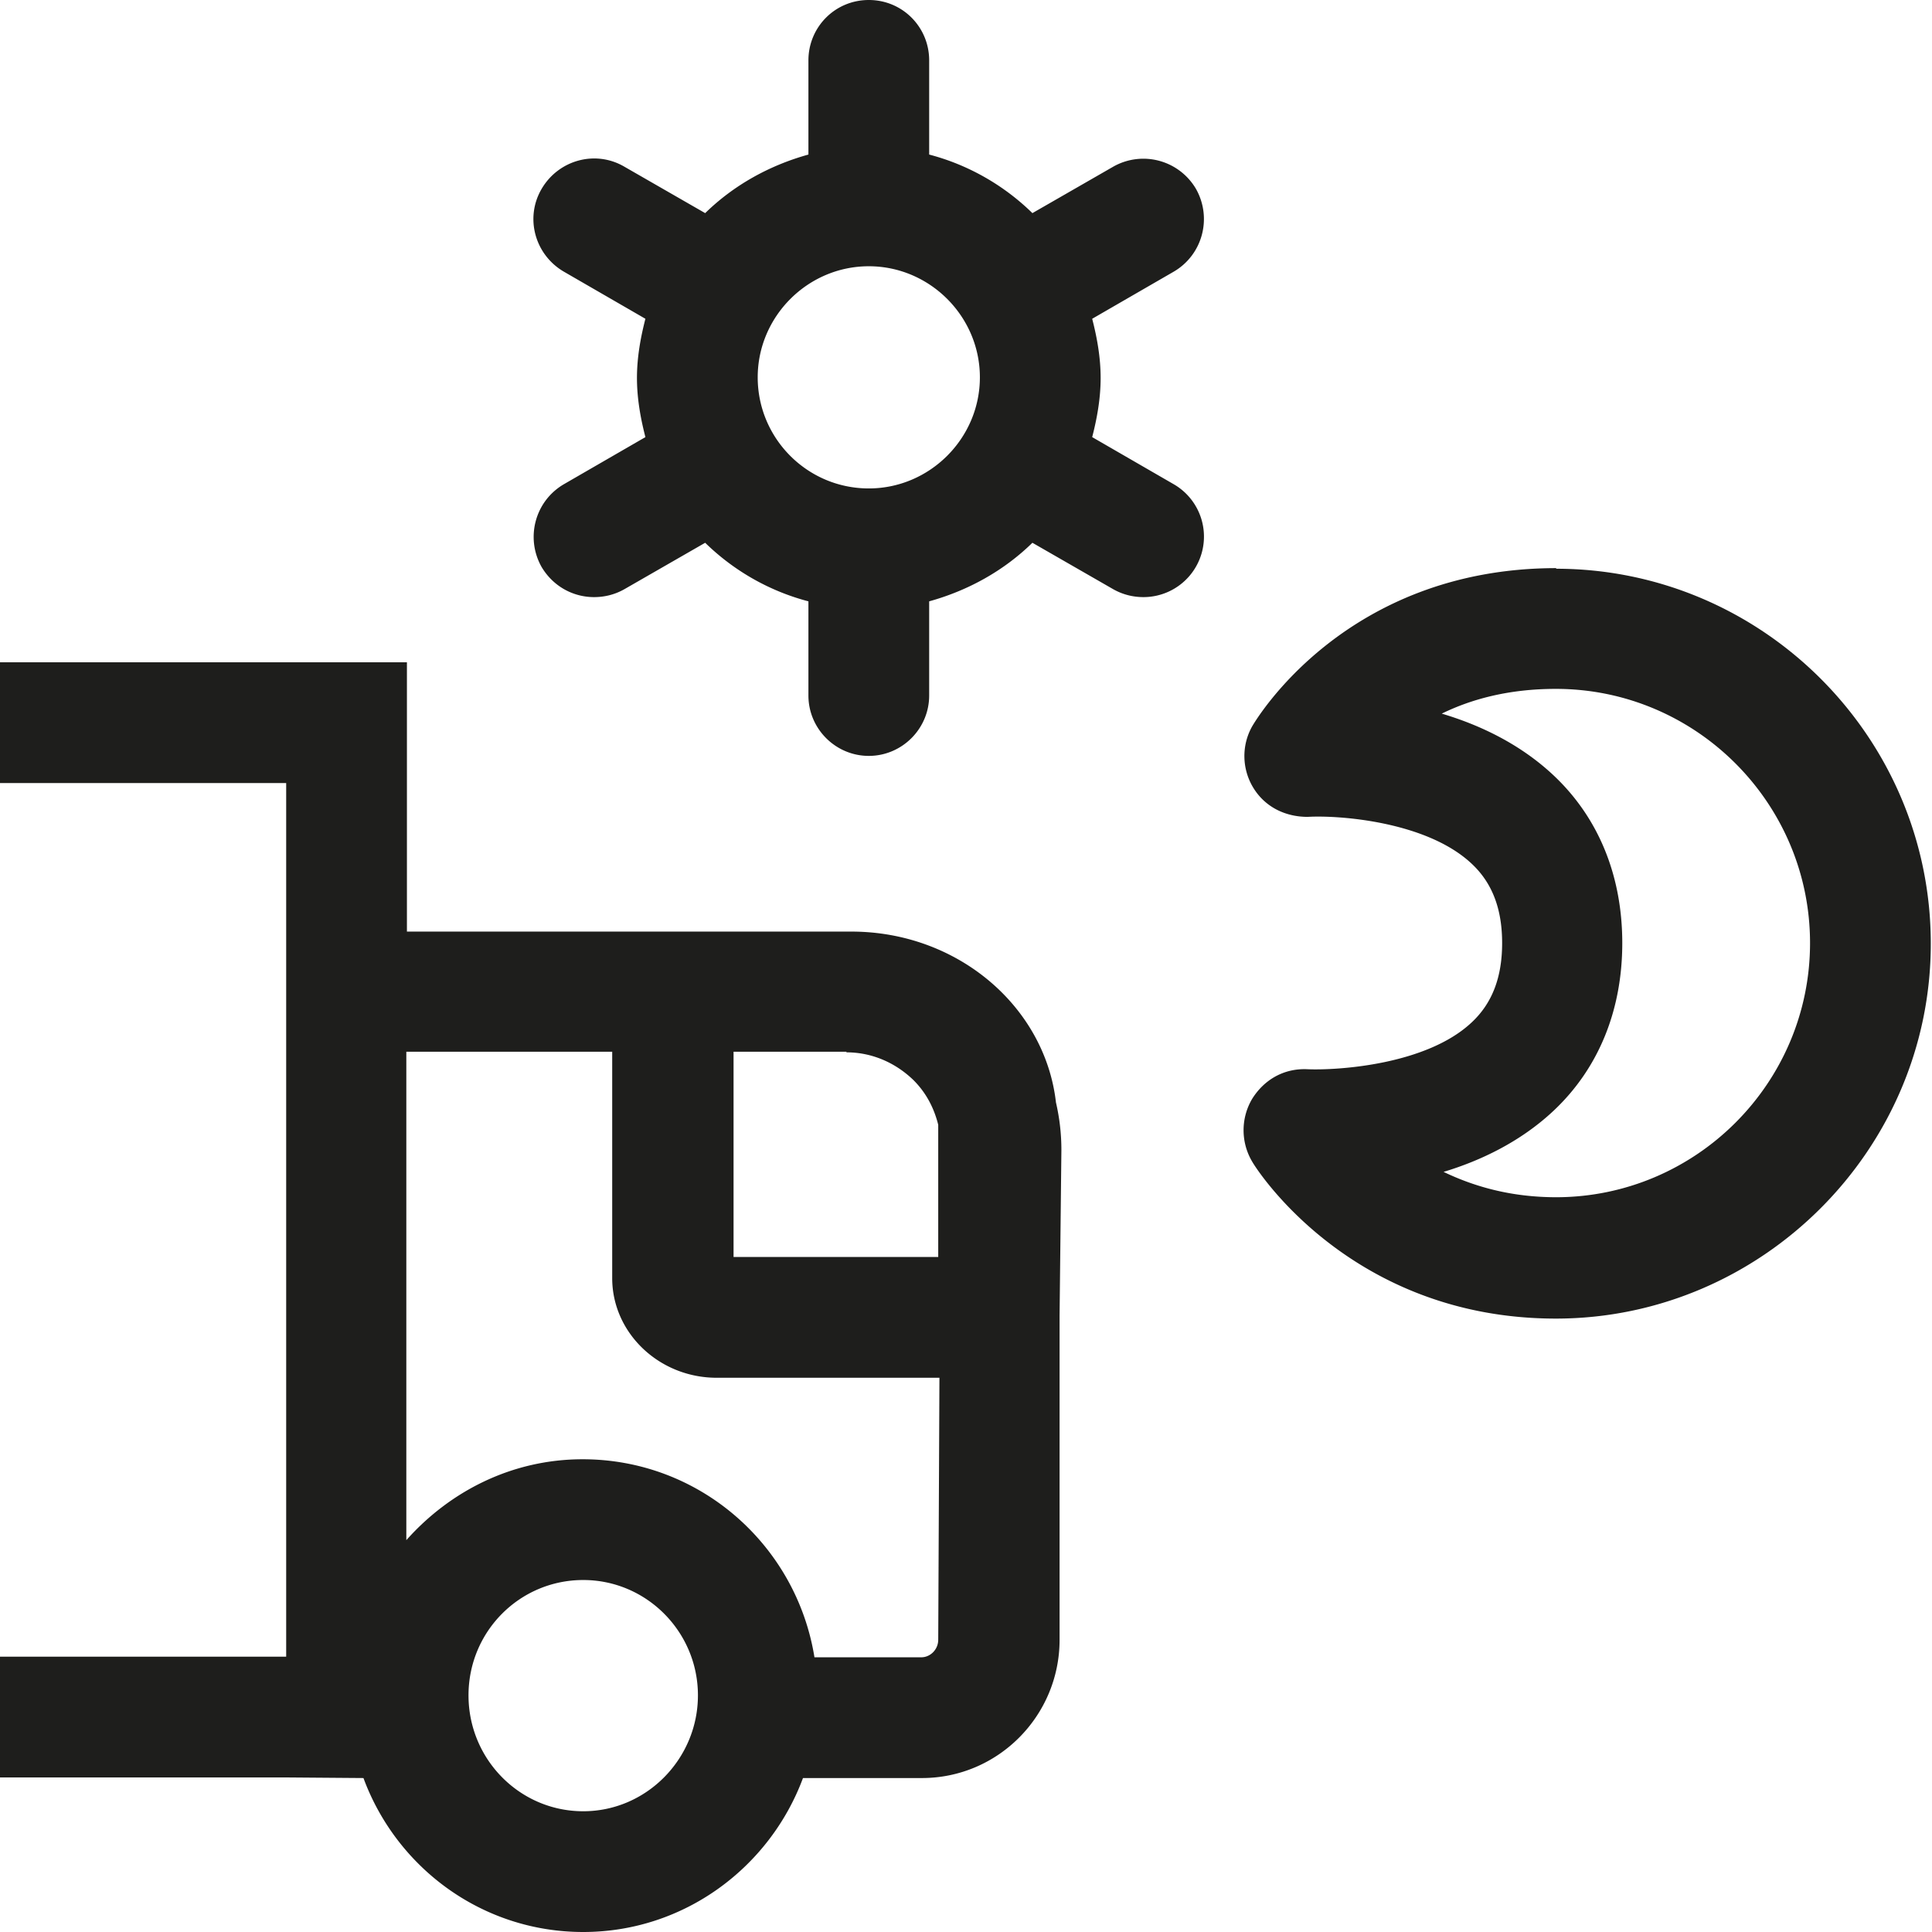 <svg viewBox="0 0 32 32" xmlns="http://www.w3.org/2000/svg">
  <path fill="#1e1e1c" d="M14.11 15.43H6.74v-4.46H-.01v2h4.75v14.47H-.01v2h4.75l1.28.01C6.57 30.94 7.99 32 9.66 32s3.09-1.07 3.64-2.55h1.97c1.26 0 2.28-1.03 2.28-2.29v-5.37l.03-2.74c0-.27-.03-.53-.09-.79-.18-1.58-1.62-2.83-3.39-2.83Zm-.09 2c.42 0 .81.17 1.11.46.21.21.34.46.41.74v2.19h-3.39v-3.4h1.87ZM9.66 30c-1.05 0-1.9-.86-1.9-1.92s.85-1.91 1.9-1.91 1.9.86 1.9 1.91S10.71 30 9.66 30m5.61-2.55h-1.78c-.3-1.86-1.9-3.28-3.84-3.28-1.17 0-2.2.53-2.92 1.34v-8.09h3.41v3.75c0 .91.78 1.65 1.73 1.65h3.69l-.02 4.34c0 .16-.13.29-.28.29ZM25.78 9.41c-3.5 0-4.98 2.52-5.04 2.62-.18.32-.17.71.02 1.02s.52.48.9.48c.5-.03 1.97.07 2.72.78.34.32.5.75.5 1.31s-.16.99-.5 1.31c-.75.71-2.23.8-2.72.78-.39-.02-.72.17-.92.49-.19.32-.19.72 0 1.04.06.11 1.63 2.6 5.03 2.6s6.21-2.79 6.21-6.21-2.79-6.21-6.21-6.21Zm0 10.42c-.76 0-1.37-.18-1.87-.42.63-.19 1.29-.51 1.83-1.02.74-.7 1.13-1.66 1.13-2.77s-.39-2.07-1.13-2.77c-.55-.52-1.22-.84-1.86-1.03.49-.24 1.11-.41 1.89-.41 2.32 0 4.21 1.89 4.21 4.21s-1.89 4.21-4.21 4.21Zm-5.97-16.7a1.01 1.01 0 0 0-1.37-.37l-1.34.77c-.47-.46-1.06-.8-1.71-.97V1c0-.55-.44-1-1-1s-1 .45-1 1v1.56c-.65.18-1.24.51-1.71.97l-1.34-.77c-.48-.28-1.09-.11-1.37.37s-.11 1.09.37 1.37l1.35.78c-.08.31-.14.64-.14.98s.06.67.14.98l-1.35.78c-.48.28-.64.89-.37 1.37.19.32.52.5.87.5.17 0 .34-.04.5-.13l1.34-.77c.47.46 1.06.8 1.71.97v1.56c0 .55.45 1 1 1s1-.45 1-1V9.96c.65-.18 1.24-.51 1.71-.97l1.34.77c.16.09.33.13.5.13a1.002 1.002 0 0 0 .5-1.87l-1.35-.78c.08-.31.14-.64.14-.98s-.06-.67-.14-.98l1.35-.78c.48-.28.64-.89.37-1.37m-5.42 4.96c-1.02 0-1.84-.83-1.84-1.84s.83-1.84 1.84-1.84 1.84.83 1.84 1.84-.83 1.84-1.84 1.84"/>
</svg>
